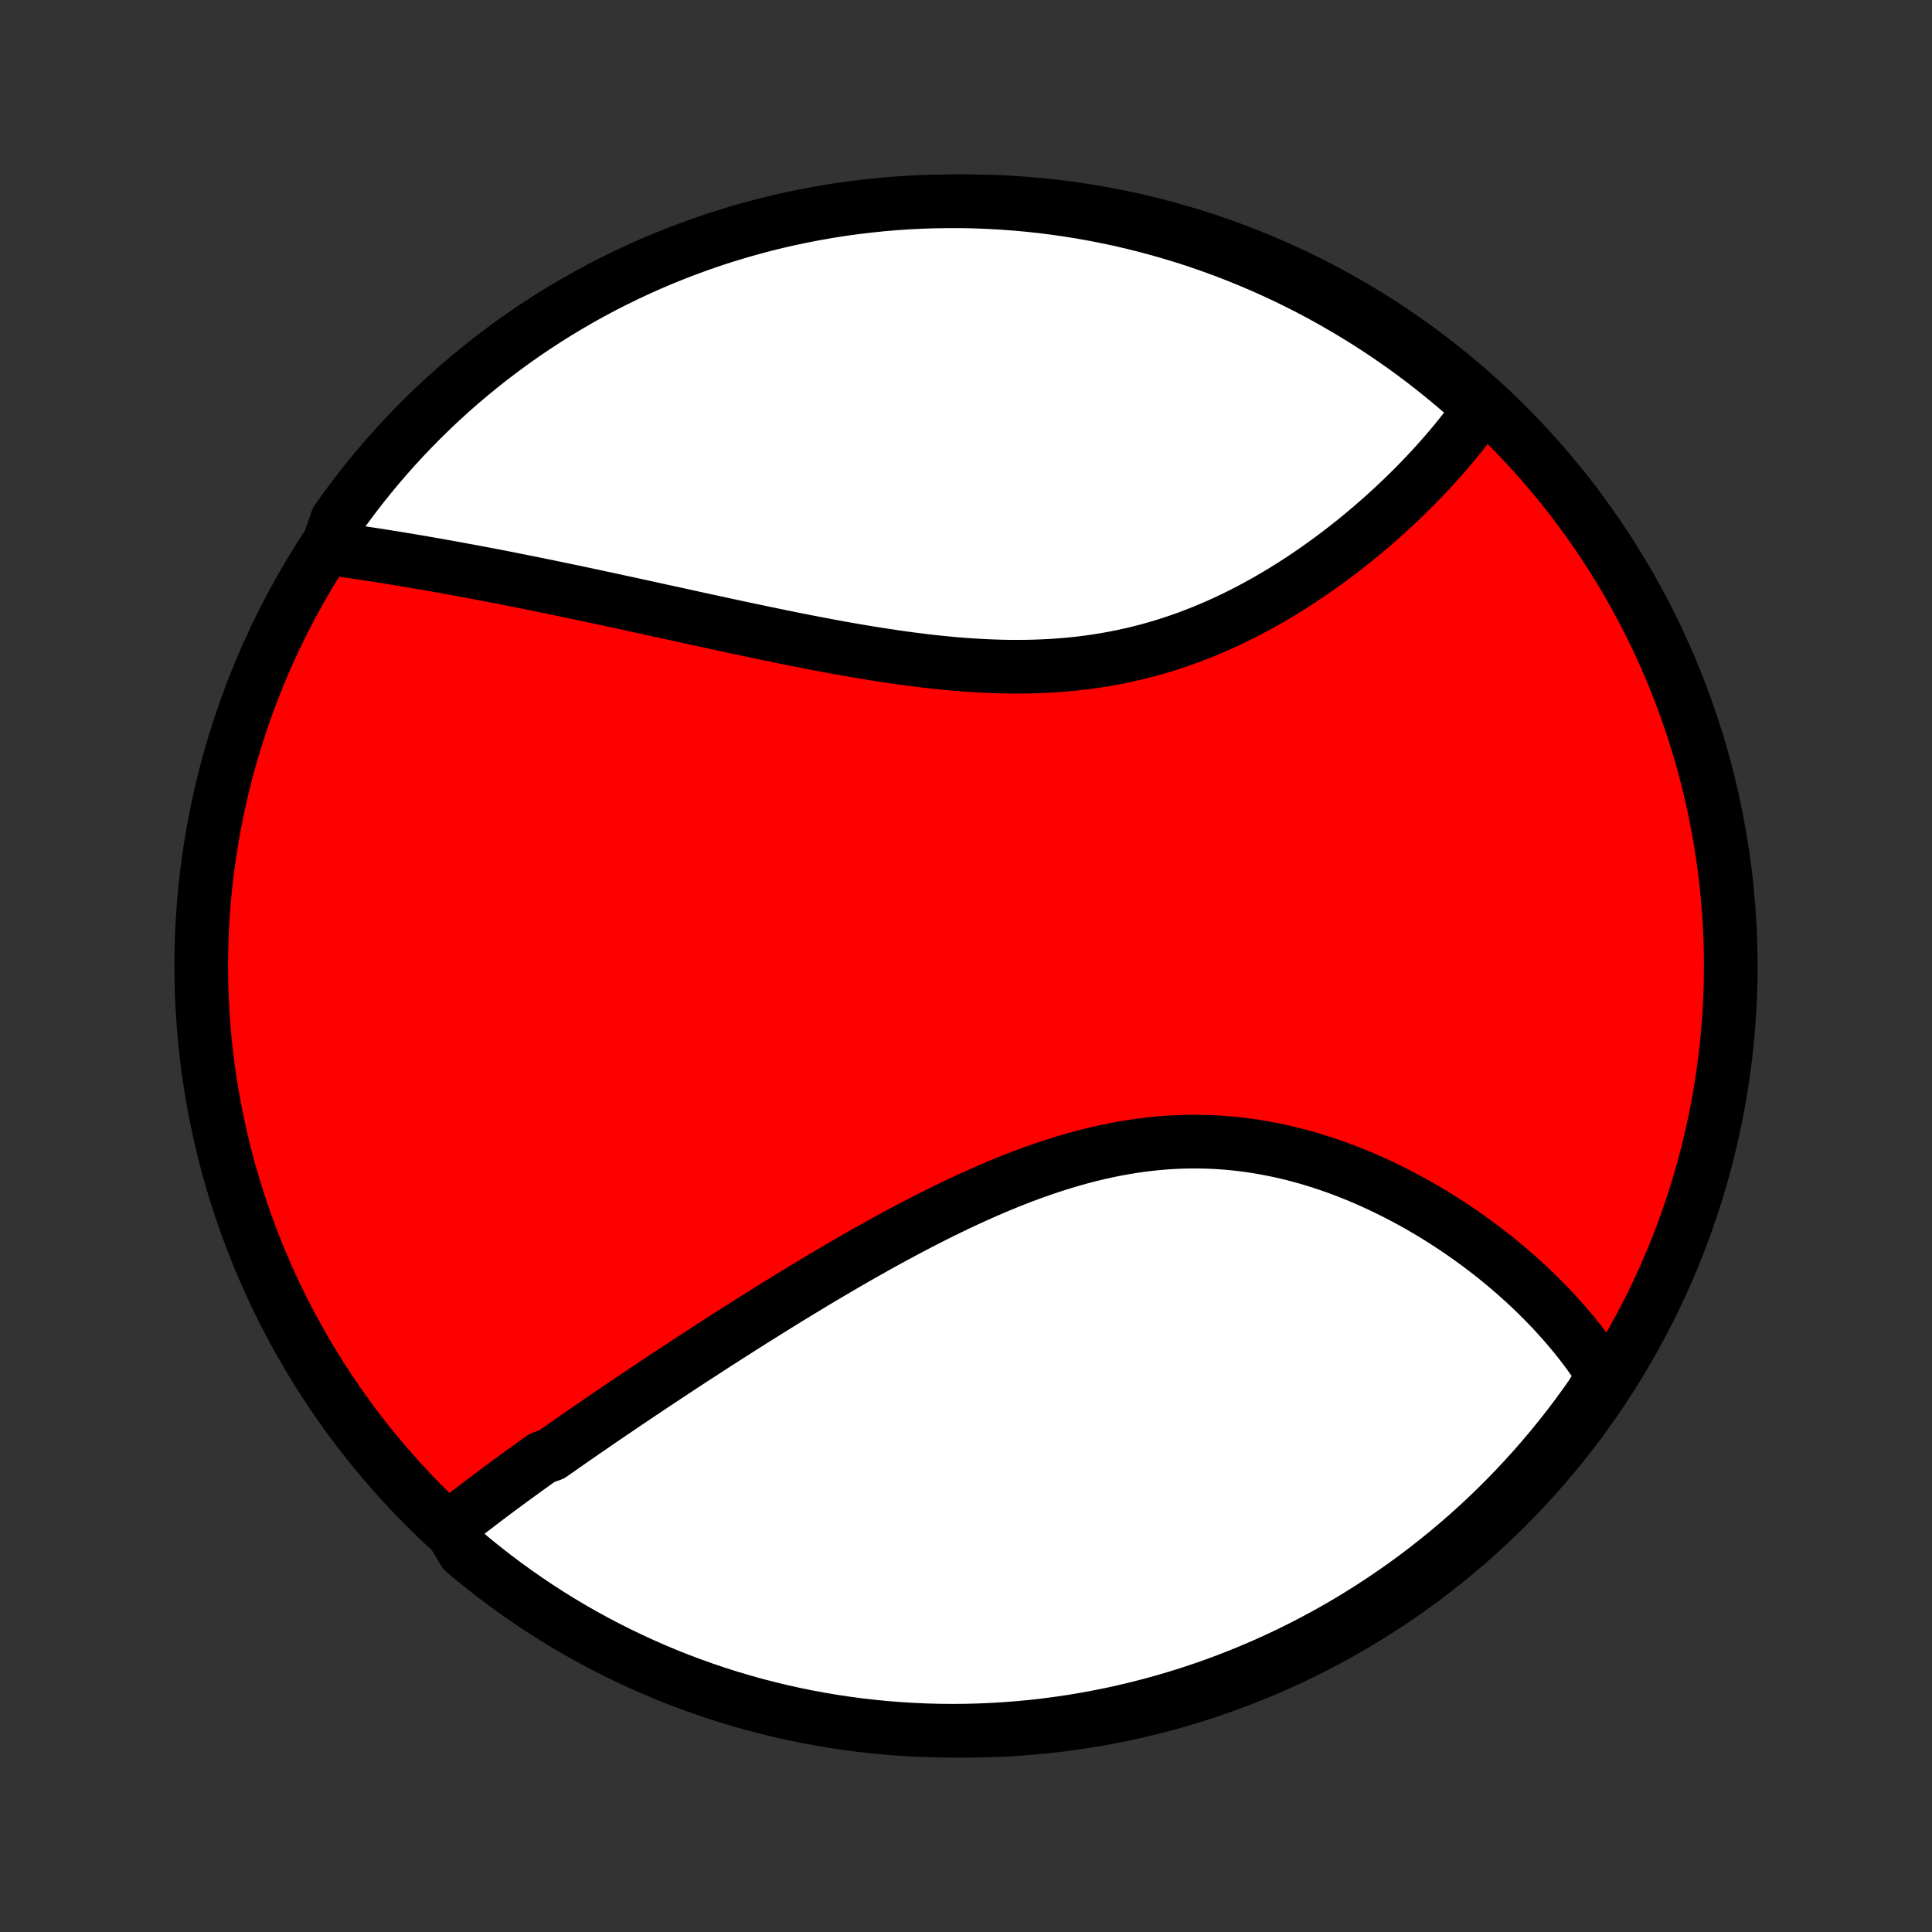 <?xml version="1.0" encoding="utf-8" standalone="no"?>
<!DOCTYPE svg PUBLIC "-//W3C//DTD SVG 1.1//EN"
  "http://www.w3.org/Graphics/SVG/1.1/DTD/svg11.dtd">
<!-- Created with matplotlib (http://matplotlib.org/) -->
<svg height="72pt" version="1.1" viewBox="0 0 72 72" width="72pt" xmlns="http://www.w3.org/2000/svg" xmlns:xlink="http://www.w3.org/1999/xlink">
 <rect x="0" y="0" width="72" height="72" fill="#333333" stroke="none"/>
 <defs>
  <style type="text/css">
*{stroke-linecap:butt;stroke-linejoin:round;}
  </style>
 </defs>
 <g id="figure_1">
  <g id="patch_1">
   <path d="
M0 72
L72 72
L72 0
L0 0
z
" style="fill:none;"/>
  </g>
  <g id="axes_1">
   <g id="PatchCollection_1">
    <defs>
     <path d="
M36 -7.5
C43.558 -7.5 50.808 -10.503 56.153 -15.848
C61.497 -21.192 64.5 -28.442 64.5 -36
C64.5 -43.558 61.497 -50.808 56.153 -56.153
C50.808 -61.497 43.558 -64.5 36 -64.5
C28.442 -64.5 21.192 -61.497 15.848 -56.153
C10.503 -50.808 7.5 -43.558 7.5 -36
C7.5 -28.442 10.503 -21.192 15.848 -15.848
C21.192 -10.503 28.442 -7.5 36 -7.5
z
" id="C0_0_a811fe30f3"/>
     <path d="
M16.751 -15.08
L16.904 -15.203
L17.059 -15.327
L17.214 -15.45
L17.371 -15.573
L17.529 -15.696
L17.689 -15.819
L17.849 -15.941
L18.01 -16.064
L18.172 -16.187
L18.336 -16.31
L18.5 -16.433
L18.665 -16.555
L18.832 -16.678
L18.999 -16.802
L19.168 -16.925
L19.337 -17.048
L19.508 -17.172
L19.679 -17.296
L19.852 -17.42
L20.026 -17.544
L20.2 -17.669
L20.553 -17.794
L20.731 -17.919
L20.91 -18.044
L21.09 -18.17
L21.271 -18.297
L21.454 -18.424
L21.637 -18.551
L21.822 -18.678
L22.008 -18.806
L22.195 -18.935
L22.384 -19.064
L22.574 -19.194
L22.765 -19.324
L22.957 -19.454
L23.151 -19.586
L23.346 -19.718
L23.543 -19.85
L23.741 -19.983
L23.94 -20.117
L24.141 -20.251
L24.343 -20.386
L24.547 -20.521
L24.753 -20.658
L24.96 -20.795
L25.169 -20.932
L25.379 -21.071
L25.591 -21.21
L25.805 -21.35
L26.021 -21.49
L26.238 -21.631
L26.457 -21.773
L26.678 -21.916
L26.901 -22.059
L27.125 -22.203
L27.352 -22.348
L27.58 -22.493
L27.811 -22.639
L28.043 -22.786
L28.277 -22.933
L28.514 -23.081
L28.752 -23.23
L28.993 -23.379
L29.235 -23.529
L29.48 -23.679
L29.727 -23.83
L29.976 -23.981
L30.227 -24.133
L30.48 -24.285
L30.736 -24.437
L30.993 -24.589
L31.253 -24.742
L31.515 -24.894
L31.779 -25.047
L32.046 -25.2
L32.314 -25.352
L32.585 -25.504
L32.858 -25.656
L33.133 -25.807
L33.411 -25.958
L33.69 -26.108
L33.971 -26.257
L34.255 -26.405
L34.541 -26.552
L34.828 -26.698
L35.118 -26.842
L35.41 -26.984
L35.703 -27.125
L35.999 -27.264
L36.296 -27.4
L36.595 -27.534
L36.896 -27.665
L37.198 -27.794
L37.502 -27.919
L37.807 -28.041
L38.114 -28.16
L38.422 -28.275
L38.732 -28.385
L39.043 -28.492
L39.355 -28.594
L39.667 -28.691
L39.981 -28.784
L40.296 -28.871
L40.611 -28.953
L40.927 -29.029
L41.243 -29.099
L41.56 -29.164
L41.877 -29.222
L42.194 -29.274
L42.512 -29.32
L42.829 -29.359
L43.145 -29.392
L43.462 -29.418
L43.778 -29.437
L44.093 -29.449
L44.408 -29.455
L44.721 -29.454
L45.034 -29.446
L45.345 -29.432
L45.655 -29.411
L45.964 -29.383
L46.271 -29.349
L46.576 -29.309
L46.88 -29.263
L47.181 -29.21
L47.481 -29.152
L47.778 -29.089
L48.073 -29.02
L48.366 -28.945
L48.656 -28.866
L48.943 -28.781
L49.228 -28.692
L49.51 -28.599
L49.789 -28.501
L50.066 -28.399
L50.339 -28.293
L50.609 -28.184
L50.876 -28.071
L51.14 -27.954
L51.401 -27.835
L51.658 -27.712
L51.912 -27.587
L52.163 -27.459
L52.41 -27.328
L52.654 -27.196
L52.895 -27.061
L53.132 -26.923
L53.365 -26.784
L53.596 -26.643
L53.822 -26.5
L54.046 -26.355
L54.265 -26.209
L54.482 -26.062
L54.695 -25.913
L54.904 -25.763
L55.11 -25.612
L55.313 -25.459
L55.512 -25.306
L55.708 -25.151
L55.9 -24.996
L56.089 -24.839
L56.275 -24.682
L56.457 -24.524
L56.636 -24.365
L56.812 -24.206
L56.984 -24.046
L57.154 -23.885
L57.32 -23.723
L57.483 -23.561
L57.642 -23.398
L57.799 -23.235
L57.952 -23.071
L58.102 -22.906
L58.25 -22.741
L58.394 -22.575
L58.535 -22.409
L58.673 -22.242
L58.808 -22.075
L58.94 -21.907
L59.068 -21.738
L59.194 -21.569
L59.317 -21.398
L59.437 -21.228
L59.554 -21.056
L59.668 -20.884
L59.779 -20.712
L59.618 -20.538
L59.336 -20.049
L59.047 -19.64
L58.751 -19.235
L58.448 -18.835
L58.138 -18.441
L57.822 -18.052
L57.498 -17.668
L57.169 -17.29
L56.832 -16.918
L56.49 -16.551
L56.141 -16.19
L55.786 -15.836
L55.425 -15.487
L55.058 -15.145
L54.685 -14.809
L54.307 -14.48
L53.923 -14.157
L53.533 -13.841
L53.139 -13.532
L52.739 -13.229
L52.334 -12.933
L51.923 -12.645
L51.508 -12.363
L51.089 -12.089
L50.664 -11.822
L50.236 -11.562
L49.803 -11.31
L49.365 -11.065
L48.924 -10.828
L48.479 -10.599
L48.03 -10.377
L47.577 -10.163
L47.121 -9.957
L46.661 -9.759
L46.198 -9.569
L45.732 -9.387
L45.263 -9.213
L44.791 -9.047
L44.317 -8.89
L43.84 -8.741
L43.361 -8.6
L42.879 -8.467
L42.395 -8.343
L41.909 -8.227
L41.422 -8.119
L40.933 -8.021
L40.442 -7.93
L39.95 -7.848
L39.457 -7.775
L38.963 -7.71
L38.468 -7.654
L37.972 -7.607
L37.475 -7.568
L36.978 -7.538
L36.481 -7.517
L35.984 -7.504
L35.486 -7.5
L34.989 -7.505
L34.492 -7.518
L33.996 -7.54
L33.5 -7.571
L33.005 -7.61
L32.51 -7.658
L32.017 -7.714
L31.525 -7.78
L31.035 -7.853
L30.546 -7.936
L30.058 -8.027
L29.573 -8.126
L29.089 -8.234
L28.608 -8.351
L28.129 -8.475
L27.652 -8.609
L27.177 -8.75
L26.706 -8.9
L26.237 -9.058
L25.771 -9.224
L25.308 -9.399
L24.849 -9.581
L24.393 -9.772
L23.941 -9.971
L23.492 -10.177
L23.047 -10.392
L22.606 -10.614
L22.169 -10.844
L21.736 -11.081
L21.307 -11.326
L20.883 -11.579
L20.464 -11.839
L20.049 -12.107
L19.64 -12.382
L19.235 -12.664
L18.835 -12.953
L18.441 -13.249
L18.052 -13.552
L17.668 -13.862
L17.29 -14.178
z
" id="C0_1_9db9249308"/>
     <path d="
M12.196 -51.582
L12.399 -51.553
L12.604 -51.524
L12.809 -51.495
L13.014 -51.465
L13.221 -51.434
L13.428 -51.403
L13.636 -51.371
L13.845 -51.339
L14.055 -51.307
L14.266 -51.273
L14.477 -51.24
L14.69 -51.206
L14.903 -51.171
L15.118 -51.135
L15.333 -51.099
L15.549 -51.063
L15.767 -51.026
L15.985 -50.988
L16.204 -50.95
L16.425 -50.91
L16.646 -50.871
L16.869 -50.831
L17.093 -50.79
L17.318 -50.748
L17.545 -50.706
L17.772 -50.664
L18.001 -50.62
L18.232 -50.577
L18.463 -50.532
L18.696 -50.487
L18.93 -50.441
L19.166 -50.394
L19.404 -50.347
L19.642 -50.299
L19.883 -50.251
L20.125 -50.201
L20.368 -50.152
L20.613 -50.101
L20.86 -50.05
L21.109 -49.998
L21.359 -49.946
L21.611 -49.892
L21.865 -49.839
L22.12 -49.784
L22.378 -49.729
L22.637 -49.674
L22.898 -49.617
L23.161 -49.56
L23.426 -49.503
L23.693 -49.445
L23.962 -49.386
L24.233 -49.327
L24.506 -49.267
L24.781 -49.207
L25.058 -49.147
L25.338 -49.086
L25.619 -49.024
L25.902 -48.962
L26.188 -48.9
L26.475 -48.837
L26.765 -48.775
L27.057 -48.712
L27.351 -48.648
L27.647 -48.585
L27.945 -48.522
L28.245 -48.459
L28.547 -48.395
L28.851 -48.333
L29.157 -48.27
L29.465 -48.207
L29.775 -48.145
L30.087 -48.084
L30.401 -48.023
L30.716 -47.964
L31.033 -47.904
L31.352 -47.846
L31.673 -47.789
L31.995 -47.734
L32.318 -47.68
L32.643 -47.627
L32.969 -47.577
L33.296 -47.528
L33.625 -47.481
L33.954 -47.437
L34.284 -47.395
L34.615 -47.355
L34.947 -47.319
L35.279 -47.285
L35.612 -47.255
L35.945 -47.229
L36.278 -47.206
L36.611 -47.187
L36.945 -47.172
L37.277 -47.161
L37.61 -47.154
L37.942 -47.153
L38.273 -47.156
L38.603 -47.164
L38.933 -47.177
L39.261 -47.195
L39.588 -47.219
L39.914 -47.248
L40.238 -47.282
L40.561 -47.323
L40.882 -47.368
L41.201 -47.42
L41.517 -47.477
L41.832 -47.54
L42.145 -47.608
L42.455 -47.682
L42.762 -47.761
L43.067 -47.846
L43.37 -47.935
L43.669 -48.031
L43.966 -48.13
L44.26 -48.235
L44.55 -48.345
L44.838 -48.458
L45.122 -48.577
L45.404 -48.699
L45.682 -48.825
L45.956 -48.955
L46.228 -49.088
L46.496 -49.225
L46.76 -49.365
L47.021 -49.508
L47.279 -49.653
L47.533 -49.801
L47.783 -49.951
L48.03 -50.104
L48.274 -50.258
L48.514 -50.415
L48.75 -50.572
L48.983 -50.732
L49.212 -50.893
L49.437 -51.055
L49.659 -51.218
L49.878 -51.382
L50.093 -51.547
L50.304 -51.713
L50.512 -51.879
L50.716 -52.046
L50.917 -52.213
L51.114 -52.381
L51.308 -52.549
L51.499 -52.717
L51.686 -52.885
L51.87 -53.053
L52.051 -53.221
L52.228 -53.39
L52.402 -53.558
L52.572 -53.726
L52.74 -53.894
L52.904 -54.061
L53.065 -54.228
L53.223 -54.395
L53.378 -54.562
L53.53 -54.729
L53.679 -54.895
L53.824 -55.061
L53.967 -55.226
L54.107 -55.391
L54.244 -55.556
L54.377 -55.721
L54.508 -55.885
L54.636 -56.049
L54.762 -56.212
L54.884 -56.375
L55.004 -56.538
L55.121 -56.701
L54.95 -56.863
L54.575 -57.288
L54.195 -57.615
L53.809 -57.936
L53.418 -58.25
L53.022 -58.558
L52.621 -58.858
L52.214 -59.152
L51.803 -59.438
L51.386 -59.718
L50.965 -59.99
L50.539 -60.255
L50.109 -60.512
L49.675 -60.762
L49.237 -61.005
L48.794 -61.24
L48.348 -61.467
L47.898 -61.686
L47.444 -61.898
L46.987 -62.102
L46.526 -62.297
L46.062 -62.485
L45.595 -62.665
L45.125 -62.836
L44.653 -63
L44.178 -63.155
L43.7 -63.302
L43.22 -63.44
L42.737 -63.57
L42.253 -63.692
L41.767 -63.806
L41.279 -63.91
L40.789 -64.007
L40.298 -64.095
L39.806 -64.174
L39.312 -64.245
L38.818 -64.307
L38.322 -64.36
L37.827 -64.405
L37.33 -64.441
L36.833 -64.469
L36.335 -64.488
L35.838 -64.498
L35.341 -64.499
L34.843 -64.492
L34.347 -64.477
L33.85 -64.452
L33.355 -64.419
L32.86 -64.377
L32.366 -64.326
L31.873 -64.267
L31.382 -64.2
L30.892 -64.123
L30.403 -64.038
L29.916 -63.945
L29.431 -63.843
L28.948 -63.733
L28.467 -63.614
L27.989 -63.486
L27.513 -63.351
L27.039 -63.207
L26.568 -63.055
L26.1 -62.894
L25.636 -62.725
L25.174 -62.549
L24.715 -62.364
L24.26 -62.171
L23.809 -61.97
L23.361 -61.761
L22.917 -61.544
L22.477 -61.32
L22.041 -61.088
L21.61 -60.848
L21.183 -60.6
L20.76 -60.346
L20.342 -60.083
L19.929 -59.813
L19.521 -59.537
L19.117 -59.253
L18.719 -58.961
L18.326 -58.663
L17.939 -58.358
L17.557 -58.046
L17.18 -57.728
L16.81 -57.403
L16.445 -57.071
L16.086 -56.733
L15.733 -56.388
L15.387 -56.038
L15.046 -55.681
L14.712 -55.318
L14.385 -54.95
L14.064 -54.575
L13.75 -54.195
L13.442 -53.809
L13.142 -53.418
L12.848 -53.022
L12.562 -52.621
z
" id="C0_2_5d3c680a11"/>
    </defs>
    <g clip-path="url(#p1bffca34e9)">
     <use style="fill:#ff0000;stroke:#000000;stroke-width:2.0;" x="0.0" xlink:href="#C0_0_a811fe30f3" y="72.0"/>
    </g>
    <g clip-path="url(#p1bffca34e9)">
     <use style="fill:#ffffff;stroke:#000000;stroke-width:2.0;" x="0.0" xlink:href="#C0_1_9db9249308" y="72.0"/>
    </g>
    <g clip-path="url(#p1bffca34e9)">
     <use style="fill:#ffffff;stroke:#000000;stroke-width:2.0;" x="0.0" xlink:href="#C0_2_5d3c680a11" y="72.0"/>
    </g>
   </g>
  </g>
 </g>
 <defs>
  <clipPath id="p1bffca34e9">
   <rect height="72.0" width="72.0" x="0.0" y="0.0"/>
  </clipPath>
 </defs>
</svg>
